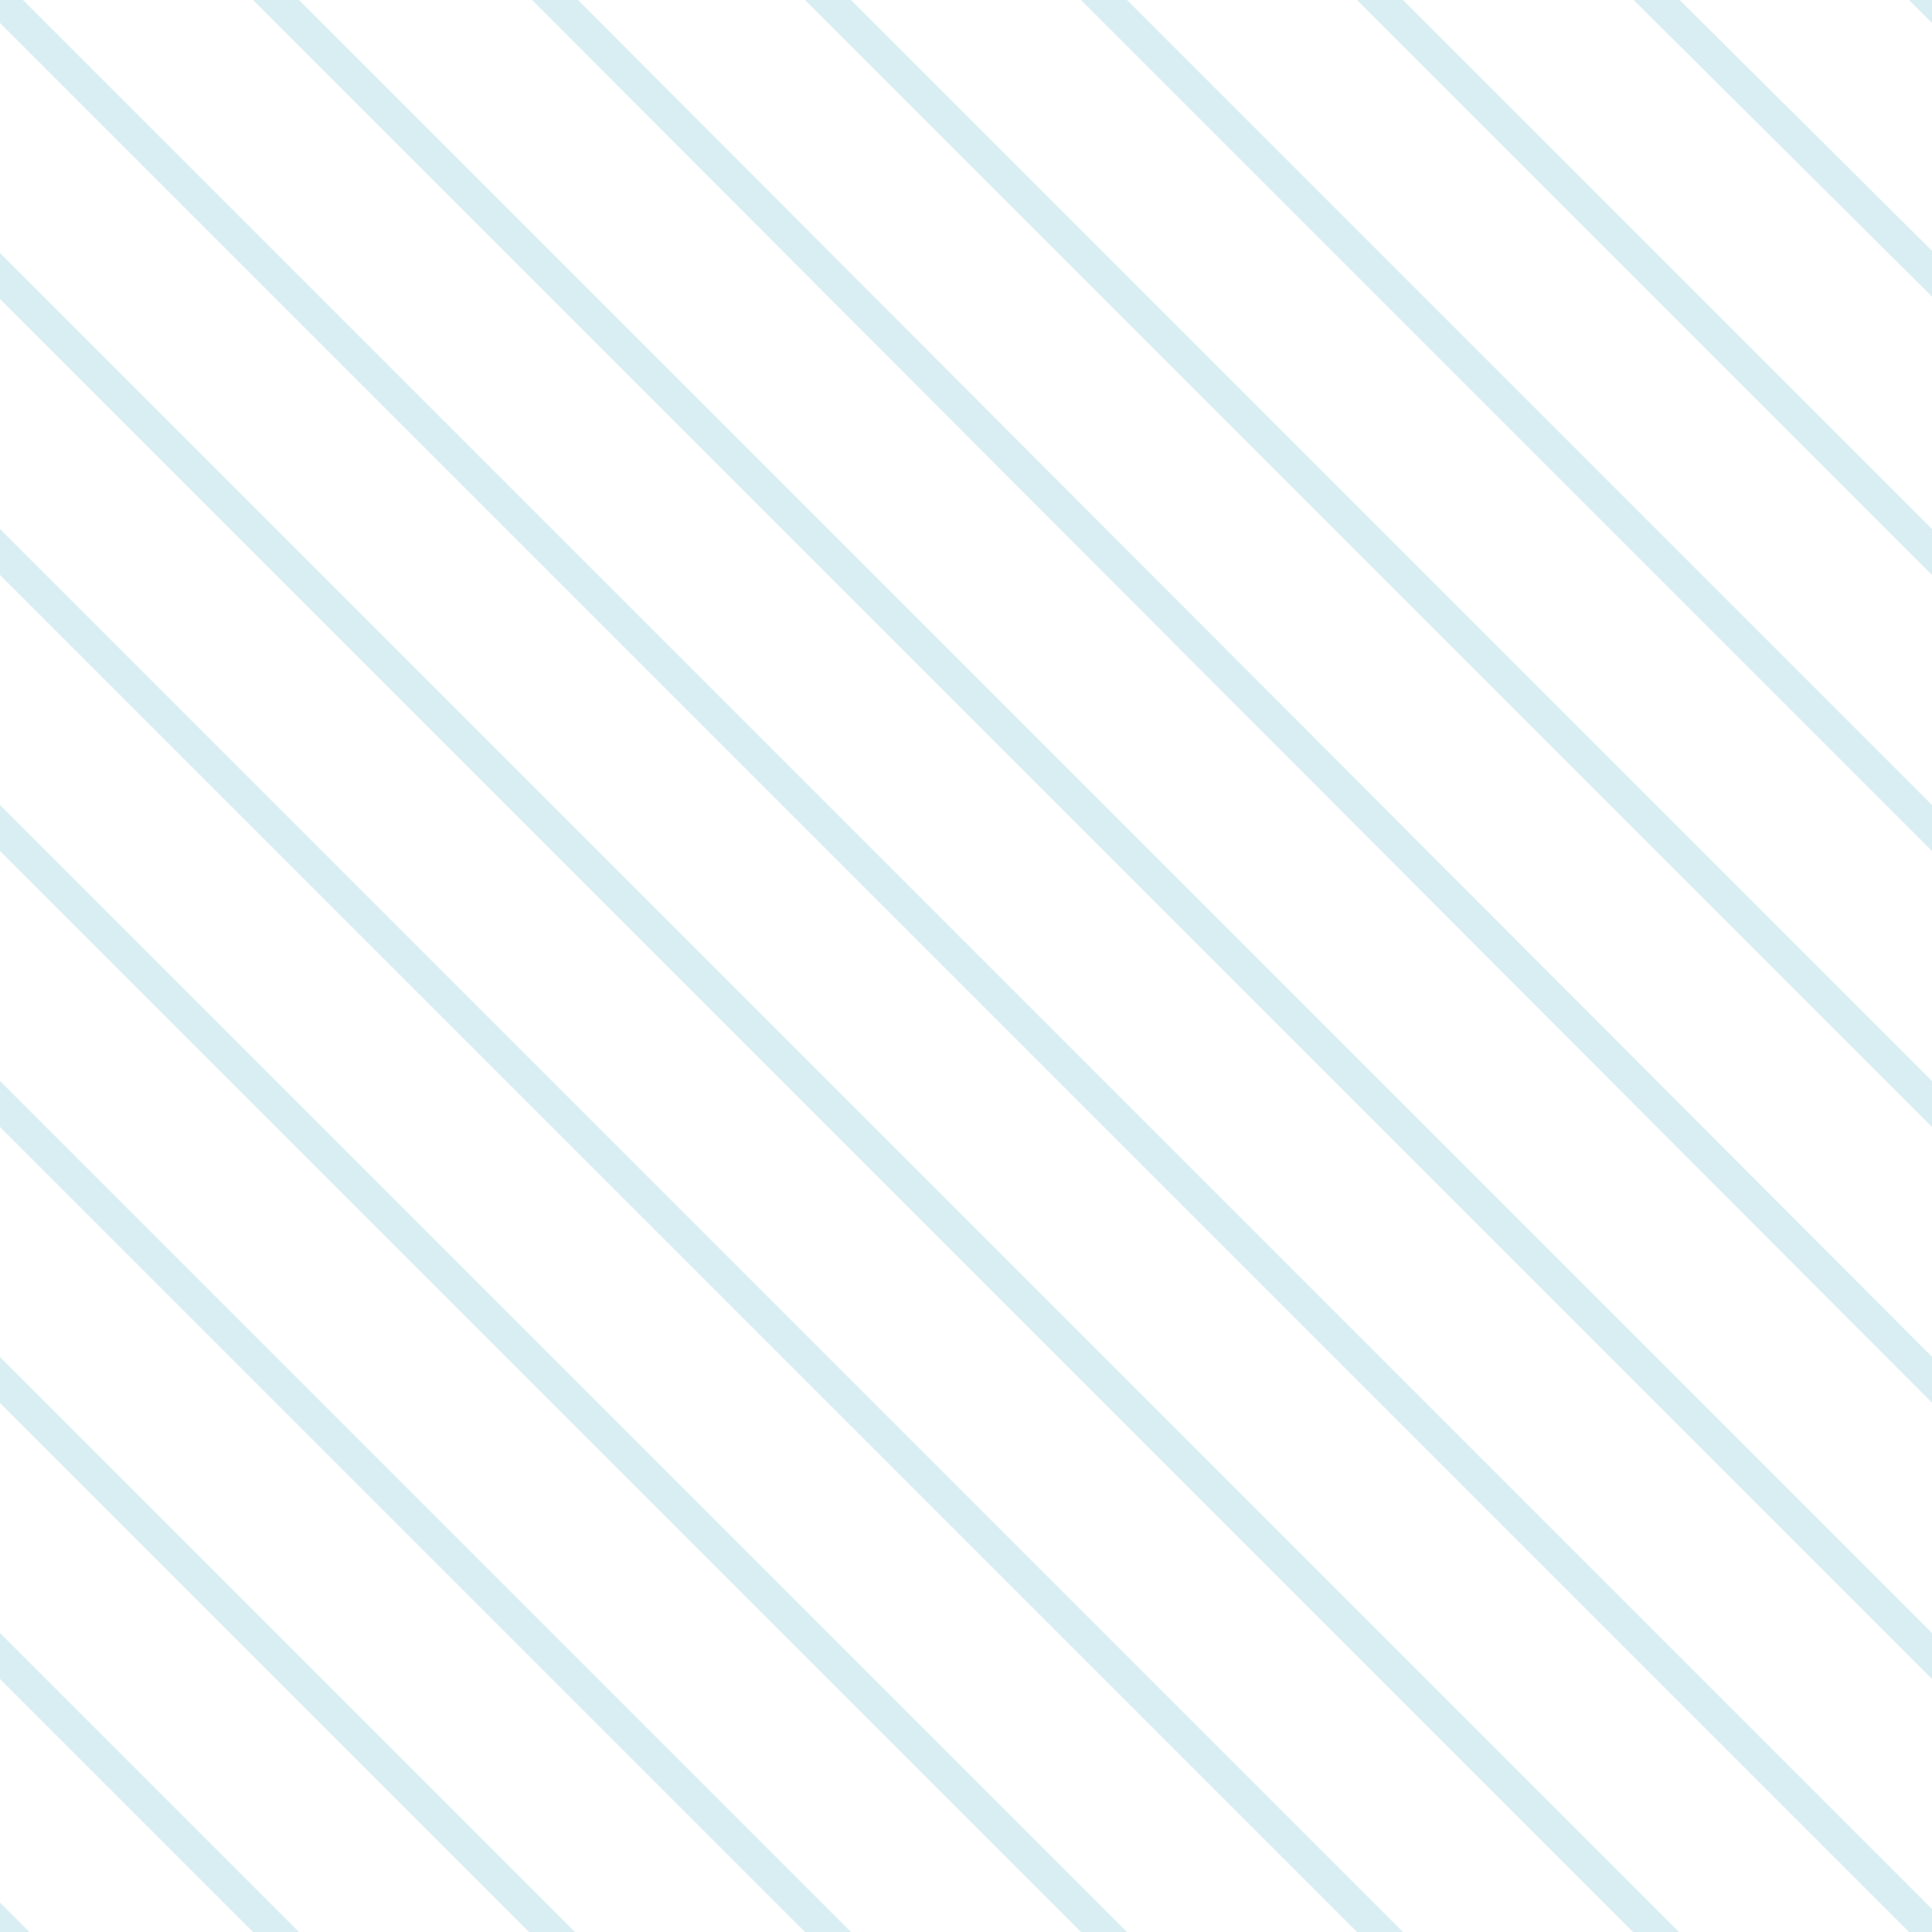 <svg xmlns="http://www.w3.org/2000/svg" xml:space="preserve" viewBox="0 0 59.5 59.5">
	<style>.st0{fill:none;stroke:#d9eef2;stroke-miterlimit:10}</style>
	<g id="sea">
		<path d="M62.4 62.4-2.2-2.2M63.5 55 5.4-3.1M63.5 46.5 14-3.1M63.5 38 22.4-3.1M63.5 29.5 30.9-3.1M63.5 21 39.4-3.1M64.1 13 47.9-3.1M19.8 62.3l-22-22M28.3 62.3-2.2 31.8M36.9 62.4-2.2 23.3M45.4 62.4-2.2 14.8M53.9 62.4-2.2 6.3M15.1 66.1-3 48M6.8 66.1-11.3 48M70.3 10.8 52.2-7.3" class="st0" />
	</g>
</svg>